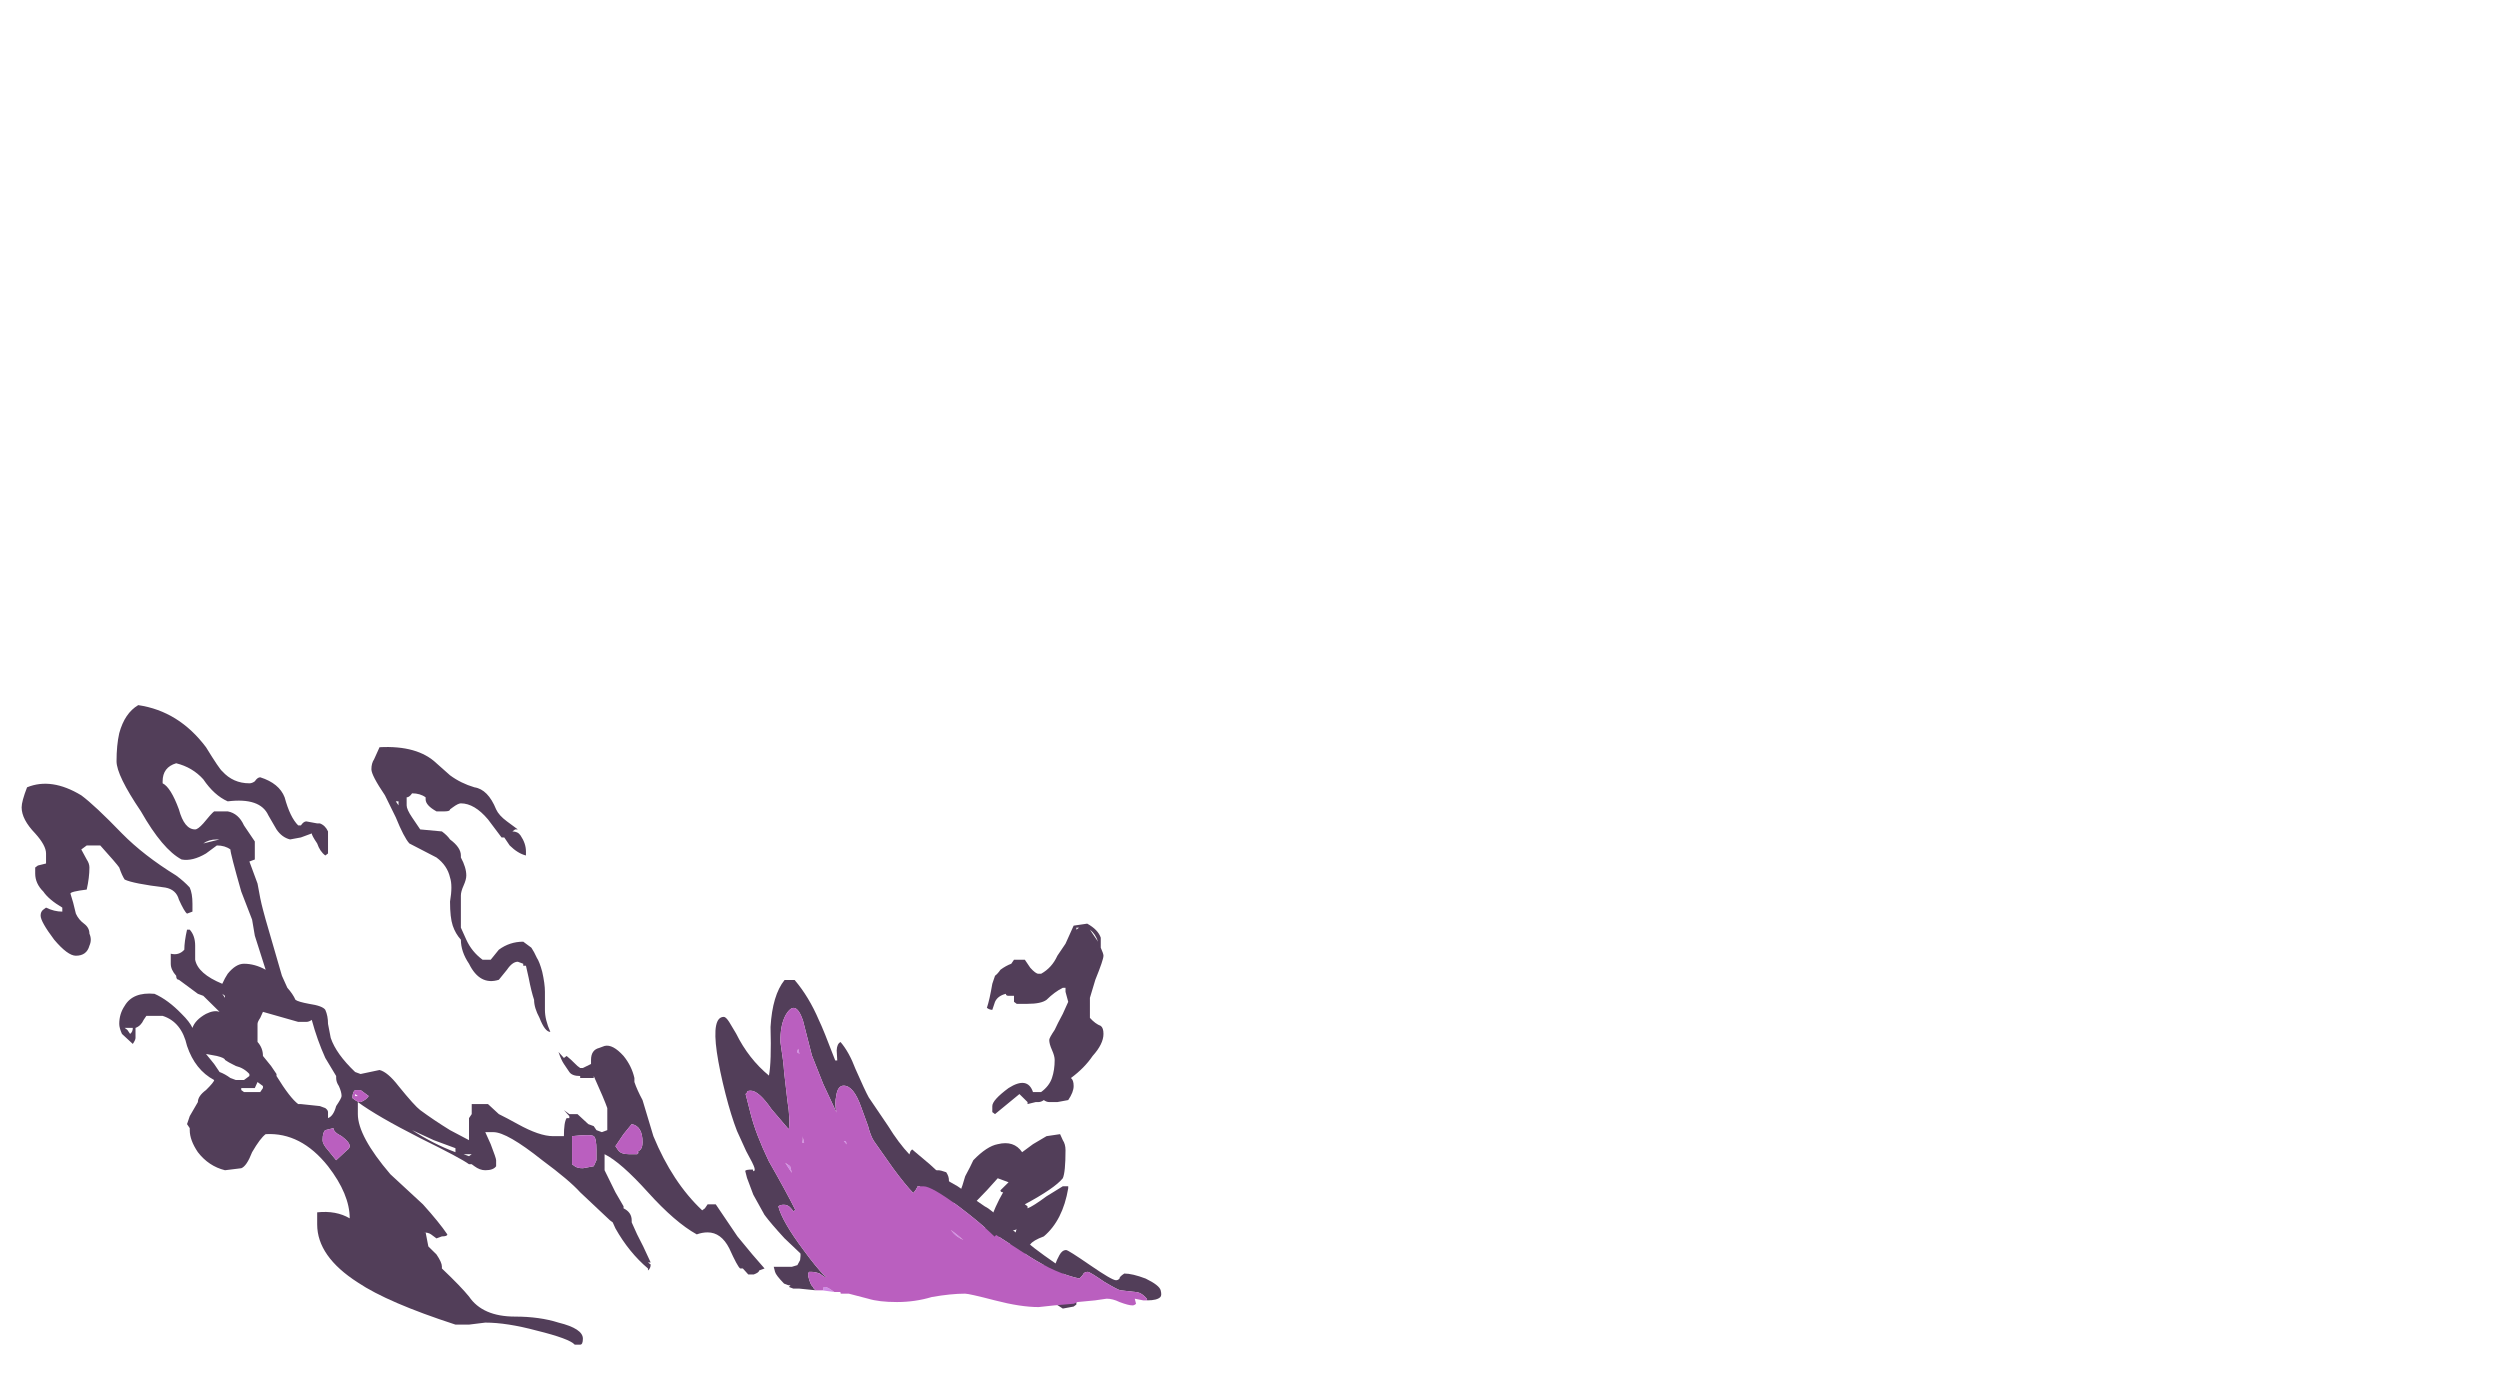<?xml version="1.0" encoding="UTF-8" standalone="no"?>
<svg xmlns:ffdec="https://www.free-decompiler.com/flash" xmlns:xlink="http://www.w3.org/1999/xlink" ffdec:objectType="frame" height="240.45px" width="436.45px" xmlns="http://www.w3.org/2000/svg">
  <g transform="matrix(1.0, 0.0, 0.0, 1.0, 219.05, 217.85)">
    <use ffdec:characterId="1697" height="15.95" transform="matrix(-9.467, 0.0, 0.0, 7.0, -26.406, -94.75)" width="19.95" xlink:href="#shape0"/>
    <use ffdec:characterId="1700" height="9.75" transform="matrix(7.0, 0.0, 1.498, 5.857, -97.477, -46.766)" width="9.6" xlink:href="#shape1"/>
  </g>
  <defs>
    <g id="shape0" transform="matrix(1.0, 0.0, 0.0, 1.0, 5.55, 17.4)">
      <path d="M10.1 -15.5 Q10.15 -15.45 10.2 -15.45 10.5 -15.45 10.7 -15.75 10.75 -15.8 11.0 -16.35 11.5 -17.25 12.25 -17.4 12.5 -17.2 12.6 -16.7 12.65 -16.4 12.65 -16.0 12.65 -15.65 12.2 -14.75 11.8 -13.8 11.45 -13.55 11.25 -13.5 11.0 -13.7 L10.8 -13.9 Q10.65 -13.9 10.55 -13.8 10.55 -13.7 10.35 -12.75 L10.15 -12.05 10.1 -11.65 9.9 -10.8 Q10.1 -10.95 10.3 -10.95 10.45 -10.95 10.6 -10.7 10.65 -10.6 10.7 -10.45 11.15 -10.7 11.2 -11.05 L11.2 -11.4 Q11.2 -11.65 11.3 -11.8 L11.35 -11.8 Q11.4 -11.5 11.4 -11.3 11.5 -11.15 11.65 -11.2 L11.65 -10.95 Q11.65 -10.8 11.55 -10.65 11.55 -10.55 11.5 -10.55 11.35 -10.4 11.15 -10.2 L11.05 -10.15 10.75 -9.75 Q10.85 -9.8 11.0 -9.7 11.2 -9.55 11.25 -9.35 11.3 -9.5 11.45 -9.7 11.7 -10.05 11.95 -10.2 12.35 -10.25 12.5 -9.9 12.6 -9.7 12.6 -9.45 12.6 -9.35 12.55 -9.2 L12.35 -8.95 Q12.3 -9.05 12.3 -9.1 L12.3 -9.35 Q12.2 -9.4 12.15 -9.55 L12.1 -9.65 11.8 -9.65 Q11.45 -9.5 11.35 -8.9 11.2 -8.3 10.85 -8.05 10.85 -8.0 11.0 -7.8 11.15 -7.65 11.15 -7.5 L11.3 -7.15 11.35 -6.95 11.3 -6.85 11.3 -6.8 Q11.3 -6.55 11.15 -6.25 10.95 -5.9 10.65 -5.8 L10.35 -5.85 Q10.25 -5.9 10.15 -6.25 10.0 -6.6 9.9 -6.7 9.25 -6.75 8.75 -5.9 8.35 -5.2 8.35 -4.6 8.6 -4.8 8.95 -4.75 L8.95 -4.45 Q8.95 -3.65 8.2 -3.0 7.65 -2.5 6.4 -1.95 L6.15 -1.95 5.85 -2.0 Q5.45 -2.0 4.9 -1.8 4.3 -1.6 4.2 -1.45 L4.1 -1.45 Q4.05 -1.45 4.05 -1.6 4.05 -1.85 4.5 -2.0 4.85 -2.15 5.3 -2.15 5.9 -2.15 6.15 -2.65 6.3 -2.9 6.65 -3.35 L6.65 -3.4 Q6.65 -3.5 6.75 -3.7 L6.9 -3.9 6.95 -4.25 7.0 -4.25 Q6.9 -4.25 6.85 -4.2 L6.75 -4.1 6.65 -4.15 Q6.55 -4.15 6.55 -4.2 6.7 -4.5 7.0 -4.95 L7.6 -5.7 Q8.2 -6.65 8.2 -7.2 8.2 -7.45 8.2 -7.5 7.85 -7.15 7.05 -6.6 6.3 -6.1 6.15 -5.95 L6.1 -5.95 6.05 -5.9 Q5.95 -5.8 5.85 -5.8 5.7 -5.8 5.65 -5.9 5.65 -6.0 5.65 -6.05 5.65 -6.1 5.75 -6.45 L5.85 -6.75 5.7 -6.75 Q5.45 -6.75 4.8 -6.05 4.3 -5.55 4.1 -5.25 L3.55 -4.55 3.5 -4.5 3.45 -4.35 Q3.2 -3.75 2.85 -3.35 L2.85 -3.3 Q2.8 -3.35 2.8 -3.45 L2.85 -3.5 2.8 -3.5 Q2.95 -3.95 3.05 -4.2 L3.15 -4.5 3.15 -4.55 Q3.15 -4.75 3.3 -4.85 L3.3 -4.9 3.45 -5.25 3.65 -5.8 3.65 -6.2 Q3.35 -6.0 2.85 -5.25 2.35 -4.5 1.95 -4.2 1.85 -4.25 1.75 -4.25 1.5 -4.25 1.35 -3.85 1.2 -3.4 1.15 -3.35 L1.1 -3.35 1.0 -3.2 0.9 -3.2 Q0.8 -3.25 0.8 -3.3 L0.8 -3.3 0.7 -3.35 Q0.9 -3.65 1.2 -4.15 L1.6 -4.95 1.75 -4.95 1.8 -4.85 1.85 -4.8 Q2.4 -5.5 2.75 -6.65 L2.95 -7.55 Q3.05 -7.8 3.1 -8.0 L3.1 -8.1 Q3.15 -8.4 3.3 -8.65 3.5 -8.95 3.65 -8.9 L3.75 -8.85 Q3.9 -8.8 3.9 -8.55 L3.9 -8.45 4.05 -8.35 4.1 -8.35 4.15 -8.4 Q4.3 -8.6 4.35 -8.65 L4.4 -8.6 4.5 -8.75 Q4.45 -8.55 4.4 -8.45 4.35 -8.35 4.3 -8.25 4.25 -8.15 4.1 -8.15 L4.1 -8.1 3.85 -8.1 3.85 -8.15 Q3.65 -7.55 3.6 -7.35 L3.6 -6.8 3.7 -6.75 3.8 -6.8 3.85 -6.9 3.95 -6.95 4.15 -7.2 4.3 -7.2 4.4 -7.3 4.3 -7.15 4.3 -7.1 4.35 -7.1 Q4.4 -7.0 4.4 -6.65 L4.6 -6.65 Q4.85 -6.65 5.25 -6.95 5.45 -7.1 5.6 -7.2 L5.8 -7.45 6.1 -7.45 6.1 -7.2 6.15 -7.1 6.15 -6.55 6.5 -6.8 Q6.8 -7.05 7.05 -7.3 7.15 -7.4 7.45 -7.9 7.65 -8.25 7.8 -8.3 L8.15 -8.2 8.25 -8.25 Q8.6 -8.7 8.7 -9.1 L8.75 -9.45 Q8.75 -9.65 8.8 -9.8 8.85 -9.9 9.1 -9.95 9.3 -10.0 9.35 -10.05 9.4 -10.2 9.5 -10.35 L9.6 -10.65 9.9 -12.05 9.95 -12.3 Q10.0 -12.55 10.05 -12.95 L10.2 -13.5 10.1 -13.55 10.1 -14.0 10.3 -14.4 Q10.4 -14.7 10.6 -14.75 L10.85 -14.75 Q10.9 -14.7 11.05 -14.45 11.15 -14.3 11.2 -14.3 11.4 -14.3 11.5 -14.8 11.65 -15.35 11.8 -15.45 L11.8 -15.5 Q11.8 -15.85 11.55 -15.95 11.25 -15.85 11.05 -15.55 10.85 -15.15 10.6 -15.0 10.0 -15.1 9.85 -14.65 L9.7 -14.3 Q9.6 -14.1 9.45 -14.05 L9.25 -14.1 9.05 -14.2 Q9.05 -14.15 8.95 -13.95 8.9 -13.75 8.8 -13.65 L8.75 -13.7 Q8.75 -13.75 8.75 -13.85 L8.75 -14.25 Q8.8 -14.4 8.9 -14.45 L8.95 -14.45 9.15 -14.5 Q9.2 -14.5 9.25 -14.4 L9.3 -14.4 Q9.45 -14.6 9.55 -15.1 9.65 -15.45 10.0 -15.6 10.05 -15.6 10.1 -15.5 M6.45 -14.85 Q6.35 -14.95 6.3 -14.95 6.05 -14.95 5.8 -14.55 L5.55 -14.1 5.5 -14.1 5.4 -13.9 Q5.25 -13.7 5.1 -13.65 L5.1 -13.75 Q5.1 -13.95 5.2 -14.15 5.25 -14.25 5.35 -14.25 L5.3 -14.3 5.25 -14.3 5.45 -14.5 Q5.6 -14.65 5.65 -14.8 5.8 -15.3 6.05 -15.35 6.3 -15.45 6.5 -15.65 L6.75 -15.95 Q7.1 -16.4 7.8 -16.35 L7.9 -16.05 Q7.95 -15.95 7.95 -15.8 7.95 -15.65 7.7 -15.15 L7.5 -14.6 Q7.35 -14.1 7.25 -13.95 L6.75 -13.6 Q6.55 -13.4 6.5 -13.1 6.45 -12.9 6.5 -12.5 6.5 -12.1 6.45 -11.9 6.4 -11.7 6.3 -11.55 6.3 -11.25 6.15 -10.95 5.95 -10.4 5.6 -10.55 L5.45 -10.8 Q5.35 -11.0 5.25 -11.0 L5.15 -10.95 5.15 -10.9 5.1 -10.9 5.05 -10.6 Q5.0 -10.25 4.95 -10.05 4.95 -9.85 4.85 -9.6 4.75 -9.25 4.65 -9.25 4.75 -9.55 4.75 -9.8 L4.75 -10.25 Q4.75 -10.45 4.8 -10.75 4.85 -11.0 4.9 -11.1 4.95 -11.25 5.0 -11.35 L5.15 -11.5 Q5.4 -11.5 5.6 -11.3 L5.75 -11.05 5.9 -11.05 Q6.1 -11.25 6.2 -11.55 L6.3 -11.85 6.3 -12.65 Q6.3 -12.75 6.25 -12.9 6.2 -13.05 6.2 -13.15 6.2 -13.35 6.3 -13.6 L6.3 -13.65 Q6.3 -13.85 6.5 -14.05 6.55 -14.15 6.65 -14.25 L7.05 -14.3 Q7.1 -14.4 7.2 -14.6 7.3 -14.8 7.3 -14.9 L7.3 -15.1 Q7.25 -15.1 7.2 -15.2 7.05 -15.2 6.95 -15.1 L6.95 -15.05 Q6.95 -14.9 6.75 -14.75 L6.6 -14.75 Q6.5 -14.75 6.5 -14.8 L6.45 -14.85 M7.5 -15.0 L7.45 -15.0 7.45 -14.9 7.5 -15.0 M11.05 -13.95 Q10.95 -14.05 10.8 -14.05 L10.75 -14.05 11.05 -13.95 M11.55 -13.15 Q12.15 -13.65 12.55 -14.2 13.05 -14.9 13.3 -15.15 13.85 -15.6 14.3 -15.35 14.4 -15.0 14.4 -14.85 14.4 -14.55 14.15 -14.2 13.95 -13.9 13.95 -13.7 L13.95 -13.45 14.1 -13.4 14.15 -13.35 14.15 -13.2 Q14.15 -12.95 14.0 -12.75 13.9 -12.55 13.65 -12.35 L13.65 -12.25 Q13.8 -12.25 13.95 -12.35 L14.0 -12.3 Q14.05 -12.25 14.05 -12.15 14.05 -12.0 13.8 -11.55 13.55 -11.15 13.4 -11.15 13.2 -11.15 13.15 -11.4 13.1 -11.55 13.15 -11.7 13.15 -11.85 13.25 -11.95 13.35 -12.05 13.4 -12.2 13.45 -12.5 13.5 -12.7 13.5 -12.75 13.2 -12.8 13.15 -13.1 13.15 -13.35 13.15 -13.45 13.2 -13.55 L13.3 -13.8 13.2 -13.9 12.95 -13.9 Q12.65 -13.45 12.6 -13.35 12.55 -13.15 12.5 -13.05 12.35 -12.95 11.75 -12.85 11.55 -12.8 11.5 -12.55 11.4 -12.25 11.35 -12.2 L11.25 -12.25 Q11.25 -12.3 11.25 -12.45 11.25 -12.7 11.3 -12.85 11.4 -13.0 11.55 -13.15 M9.95 -9.75 L9.3 -9.5 9.15 -9.5 Q9.1 -9.5 9.05 -9.55 8.95 -9.05 8.8 -8.6 L8.6 -8.15 8.6 -8.1 Q8.6 -8.0 8.55 -7.9 8.5 -7.75 8.5 -7.65 8.5 -7.6 8.6 -7.4 8.65 -7.15 8.75 -7.1 8.75 -7.15 8.75 -7.25 8.75 -7.3 8.8 -7.35 L8.9 -7.4 9.25 -7.45 9.3 -7.45 Q9.45 -7.6 9.7 -8.15 L9.7 -8.2 Q9.75 -8.3 9.8 -8.4 L9.95 -8.65 Q9.95 -8.85 10.05 -9.0 L10.05 -9.45 Q10.05 -9.5 10.0 -9.6 L9.95 -9.75 M10.65 -10.1 L10.7 -10.2 10.65 -10.15 10.65 -10.1 M11.25 -10.65 L11.25 -10.65 M3.05 -6.2 L3.2 -6.2 Q3.35 -6.2 3.4 -6.3 L3.45 -6.4 3.3 -6.7 3.15 -6.95 Q2.95 -6.9 2.95 -6.5 2.95 -6.35 3.0 -6.3 L3.05 -6.25 Q3.0 -6.25 3.05 -6.2 M4.25 -6.65 Q3.9 -6.7 3.85 -6.65 3.8 -6.6 3.8 -6.3 3.8 -6.1 3.8 -6.05 L3.85 -5.9 4.05 -5.85 Q4.15 -5.85 4.2 -5.9 L4.25 -5.95 4.25 -6.65 M10.45 -8.4 Q10.3 -8.35 10.2 -8.2 L10.2 -8.15 10.3 -8.05 10.45 -8.05 10.55 -8.1 Q10.65 -8.2 10.75 -8.25 10.8 -8.35 10.85 -8.45 L11.0 -8.7 10.8 -8.65 Q10.65 -8.6 10.65 -8.55 10.6 -8.5 10.45 -8.4 M10.85 -9.0 L10.85 -9.0 M10.35 -7.8 L10.35 -7.85 10.1 -7.85 10.05 -8.0 9.95 -7.9 9.95 -7.85 10.0 -7.75 10.3 -7.75 10.35 -7.8 M8.85 -6.55 Q8.85 -6.75 8.8 -6.8 L8.65 -6.85 Q8.65 -6.75 8.5 -6.65 8.35 -6.5 8.35 -6.4 8.35 -6.35 8.4 -6.3 L8.6 -6.05 8.75 -6.3 Q8.85 -6.45 8.85 -6.55 M8.25 -7.55 L8.3 -7.6 Q8.3 -7.75 8.25 -7.8 L8.15 -7.8 Q8.1 -7.75 8.0 -7.65 8.05 -7.55 8.15 -7.5 8.2 -7.5 8.25 -7.55 M6.8 -6.55 L6.4 -6.35 6.4 -6.25 Q6.8 -6.45 7.2 -6.8 L6.8 -6.55 M6.15 -6.15 L6.25 -6.2 6.1 -6.2 6.15 -6.15 M6.25 -2.05 L6.25 -2.05 M12.35 -9.35 Q12.35 -9.25 12.4 -9.2 L12.45 -9.3 12.5 -9.35 Q12.45 -9.35 12.35 -9.35 M-4.85 -11.45 L-4.7 -11.15 Q-4.6 -10.85 -4.4 -10.7 L-4.35 -10.7 Q-4.3 -10.7 -4.2 -10.85 L-4.1 -11.05 -3.9 -11.05 -3.85 -10.95 Q-3.75 -10.9 -3.65 -10.8 -3.6 -10.7 -3.55 -10.65 L-3.5 -10.45 Q-3.45 -10.05 -3.4 -9.85 -3.45 -9.8 -3.5 -9.8 L-3.55 -10.0 Q-3.6 -10.15 -3.75 -10.2 -3.75 -10.15 -3.8 -10.15 L-3.9 -10.15 -3.9 -10.0 -3.95 -9.95 -4.15 -9.95 Q-4.4 -9.95 -4.5 -10.05 -4.65 -10.25 -4.8 -10.35 L-4.85 -10.35 -4.85 -10.25 -4.9 -10.0 -4.8 -9.7 Q-4.7 -9.45 -4.65 -9.3 -4.55 -9.1 -4.55 -9.05 -4.55 -8.95 -4.6 -8.8 -4.65 -8.65 -4.65 -8.55 -4.65 -8.3 -4.6 -8.1 -4.55 -7.9 -4.4 -7.75 L-4.25 -7.75 Q-4.15 -8.15 -3.8 -7.85 -3.5 -7.55 -3.5 -7.4 L-3.5 -7.25 -3.55 -7.2 -4.0 -7.7 -4.15 -7.5 -4.15 -7.45 -4.3 -7.5 -4.35 -7.5 Q-4.4 -7.5 -4.45 -7.55 -4.5 -7.5 -4.55 -7.5 L-4.7 -7.5 -4.9 -7.55 Q-5.0 -7.75 -5.0 -7.9 -5.0 -8.05 -4.95 -8.1 -5.2 -8.35 -5.35 -8.65 -5.55 -8.95 -5.55 -9.2 -5.55 -9.35 -5.5 -9.4 -5.4 -9.45 -5.3 -9.6 L-5.3 -10.1 -5.4 -10.55 Q-5.55 -11.05 -5.55 -11.15 -5.55 -11.2 -5.5 -11.35 L-5.5 -11.6 Q-5.45 -11.8 -5.25 -11.95 L-5.0 -11.9 -4.85 -11.45 M-5.05 -11.8 L-5.05 -11.85 -5.1 -11.85 -5.05 -11.8 M-5.45 -11.5 Q-5.35 -11.7 -5.3 -11.8 -5.4 -11.7 -5.45 -11.5 M-2.9 -4.95 L-3.15 -4.95 -3.4 -5.3 -3.6 -5.6 -3.8 -5.5 -3.65 -5.3 Q-3.65 -5.25 -3.7 -5.25 -3.55 -4.9 -3.45 -4.5 L-3.1 -3.9 -3.1 -3.8 -3.2 -3.8 Q-3.3 -3.8 -3.4 -3.95 L-3.5 -4.05 -3.8 -4.25 -3.85 -4.3 Q-3.95 -4.3 -3.95 -4.35 -3.9 -4.05 -3.75 -3.8 -3.55 -3.6 -3.55 -3.45 L-3.65 -3.3 Q-3.7 -3.15 -3.75 -3.05 -4.0 -3.0 -4.4 -2.7 L-4.8 -2.35 -5.0 -2.4 -5.05 -2.45 -5.05 -2.6 Q-5.05 -2.85 -4.9 -3.1 -4.65 -3.5 -4.2 -3.45 -4.15 -3.45 -4.15 -3.5 -4.1 -3.55 -4.1 -3.7 -4.1 -3.85 -4.2 -3.95 -4.25 -4.05 -4.45 -4.15 -4.8 -4.55 -4.9 -5.35 L-4.9 -5.4 -4.8 -5.4 -4.5 -5.15 Q-4.25 -4.9 -4.15 -4.85 L-4.15 -4.9 -4.1 -4.95 Q-4.65 -5.35 -4.8 -5.6 -4.85 -5.75 -4.85 -6.3 -4.85 -6.45 -4.8 -6.55 L-4.75 -6.7 -4.5 -6.65 -4.25 -6.45 -4.05 -6.25 Q-3.9 -6.55 -3.6 -6.45 -3.4 -6.4 -3.15 -6.05 -3.1 -5.9 -3.0 -5.65 -2.95 -5.4 -2.9 -5.25 -2.75 -5.3 -2.7 -5.4 -2.7 -5.45 -2.7 -5.55 -2.7 -5.65 -2.65 -5.75 -2.55 -5.8 -2.5 -5.8 -2.3 -5.8 -2.15 -5.35 -1.85 -4.6 -1.7 -4.35 -1.9 -4.35 -2.35 -4.65 L-2.8 -5.0 -2.85 -5.0 Q-2.85 -4.95 -2.9 -4.95 M-3.2 -5.3 L-3.2 -5.3" fill="#523e59" fill-rule="evenodd" stroke="none"/>
      <path d="M4.25 -6.65 L4.25 -5.95 4.2 -5.9 Q4.15 -5.85 4.05 -5.85 L3.85 -5.9 3.8 -6.05 Q3.8 -6.1 3.8 -6.3 3.8 -6.6 3.85 -6.65 3.9 -6.7 4.25 -6.65 M3.05 -6.2 Q3.0 -6.25 3.05 -6.25 L3.0 -6.3 Q2.95 -6.35 2.95 -6.5 2.95 -6.9 3.15 -6.95 L3.3 -6.7 3.45 -6.4 3.4 -6.3 Q3.35 -6.2 3.2 -6.2 L3.05 -6.2 M8.85 -6.55 Q8.85 -6.45 8.75 -6.3 L8.6 -6.05 8.4 -6.3 Q8.35 -6.35 8.35 -6.4 8.35 -6.5 8.5 -6.65 8.65 -6.75 8.65 -6.85 L8.8 -6.8 Q8.85 -6.75 8.85 -6.55 M8.25 -7.7 L8.2 -7.65 8.25 -7.65 8.25 -7.7 M8.25 -7.55 Q8.2 -7.5 8.15 -7.5 8.05 -7.55 8.0 -7.65 8.1 -7.75 8.15 -7.8 L8.25 -7.8 Q8.3 -7.75 8.3 -7.6 L8.25 -7.55" fill="#ba5fbf" fill-rule="evenodd" stroke="none"/>
    </g>
    <g id="shape1" transform="matrix(1.0, 0.0, 0.0, 1.0, 6.55, 9.7)">
      <path d="M-5.1 -0.4 L-5.4 -0.45 Q-5.35 -0.45 -5.35 -0.5 -5.35 -0.55 -5.3 -0.55 -5.25 -0.55 -5.15 -0.45 L-5.1 -0.4 M-1.8 -2.25 Q-1.7 -2.15 -1.55 -1.95 -1.7 -2.05 -1.75 -2.15 L-1.8 -2.25 M-2.75 -3.05 L-2.75 -3.05 M-3.15 -4.2 L-3.15 -4.2 M-3.9 -4.9 L-3.85 -4.9 -3.85 -4.8 -3.9 -4.9 M-5.5 -4.25 L-5.4 -4.15 -5.4 -3.95 -5.5 -4.25 M-4.9 -4.85 L-4.95 -4.85 Q-4.9 -4.95 -4.9 -5.05 L-4.9 -4.85 M-4.5 -7.55 L-4.45 -7.65 -4.45 -7.5 -4.5 -7.55" fill="#d08ae6" fill-rule="evenodd" stroke="none"/>
      <path d="M-5.55 -0.45 L-5.95 -0.5 -6.1 -0.5 -6.2 -0.55 -6.15 -0.6 -6.2 -0.6 -6.3 -0.65 Q-6.45 -0.9 -6.45 -1.0 L-6.45 -1.15 -6.0 -1.15 -5.85 -1.2 -5.75 -1.35 Q-5.7 -1.5 -5.7 -1.55 L-6.0 -2.0 Q-6.25 -2.45 -6.35 -2.7 L-6.5 -3.3 -6.55 -3.8 Q-6.55 -3.95 -6.55 -4.0 -6.55 -4.05 -6.35 -4.05 L-6.35 -4.0 Q-6.3 -4.0 -6.3 -4.1 -6.3 -4.2 -6.4 -4.6 L-6.5 -5.2 Q-6.55 -5.65 -6.55 -6.3 -6.55 -7.0 -6.5 -7.55 -6.4 -8.6 -6.1 -8.6 -6.05 -8.6 -6.0 -8.45 L-5.9 -8.1 Q-5.75 -7.35 -5.35 -6.85 -5.2 -7.25 -5.0 -8.3 -4.75 -9.25 -4.35 -9.7 L-4.1 -9.7 Q-3.85 -9.2 -3.75 -8.5 -3.7 -8.25 -3.6 -7.3 L-3.55 -7.3 -3.5 -7.6 Q-3.45 -7.8 -3.35 -7.85 -3.2 -7.55 -3.15 -7.05 -3.05 -6.4 -3.0 -6.2 L-2.7 -5.35 Q-2.55 -4.85 -2.35 -4.5 L-2.3 -4.6 -2.25 -4.65 -1.9 -4.2 Q-1.65 -3.85 -1.6 -3.75 L-1.35 -3.55 Q-1.25 -3.45 -1.2 -3.4 -1.15 -3.25 -1.0 -3.15 L-0.8 -2.95 Q-0.65 -2.85 -0.45 -2.5 L-0.1 -2.05 Q0.1 -1.75 0.6 -1.25 0.65 -1.35 0.75 -1.5 0.85 -1.65 0.95 -1.65 1.0 -1.65 1.45 -1.2 1.9 -0.75 2.0 -0.75 2.05 -0.75 2.1 -0.8 2.1 -0.85 2.25 -0.95 2.45 -0.95 2.75 -0.8 3.05 -0.6 3.05 -0.45 3.05 -0.3 3.0 -0.25 2.9 -0.15 2.65 -0.15 L2.65 -0.2 Q2.55 -0.4 2.4 -0.4 L2.05 -0.45 Q2.0 -0.45 1.7 -0.7 1.4 -1.0 1.35 -1.0 1.25 -1.0 1.2 -0.9 L1.1 -0.8 Q0.55 -0.95 0.0 -1.45 L-0.7 -2.1 -0.75 -2.05 -0.85 -2.2 Q-1.05 -2.5 -1.45 -2.95 -2.0 -3.55 -2.2 -3.55 -2.25 -3.55 -2.35 -3.55 -2.4 -3.45 -2.5 -3.35 -2.65 -3.6 -2.85 -4.1 L-3.15 -4.9 Q-3.2 -5.05 -3.2 -5.35 L-3.25 -5.9 Q-3.3 -6.55 -3.55 -6.55 -3.7 -6.55 -3.8 -6.25 -3.9 -6.0 -3.9 -5.75 L-4.05 -6.6 -4.15 -7.45 -4.15 -7.9 Q-4.15 -8.3 -4.15 -8.5 -4.2 -9.15 -4.55 -8.65 -4.75 -8.35 -4.85 -7.85 -4.9 -7.25 -4.95 -6.95 L-5.05 -6.1 Q-5.1 -5.5 -5.2 -5.25 L-5.5 -5.85 Q-5.7 -6.4 -5.9 -6.4 -6.0 -6.4 -6.0 -6.35 L-6.05 -6.3 -6.05 -5.7 Q-6.05 -5.1 -5.9 -4.3 -5.65 -3.35 -5.55 -2.85 L-5.6 -2.8 -5.65 -2.9 Q-5.7 -3.0 -5.8 -3.0 -5.9 -3.0 -5.95 -2.95 -5.95 -2.5 -5.6 -1.65 -5.4 -1.15 -5.25 -0.9 L-5.2 -0.85 -5.25 -0.85 Q-5.3 -0.9 -5.35 -0.95 -5.45 -1.0 -5.55 -1.0 L-5.6 -1.0 Q-5.65 -0.95 -5.65 -0.85 -5.65 -0.6 -5.6 -0.55 -5.6 -0.5 -5.55 -0.45" fill="#523e59" fill-rule="evenodd" stroke="none"/>
      <path d="M2.65 -0.15 L2.55 -0.15 2.35 -0.2 2.35 -0.05 Q2.3 0.0 2.25 0.0 2.15 0.0 1.95 -0.1 1.8 -0.2 1.65 -0.2 L1.35 -0.15 0.9 -0.1 0.8 -0.05 0.3 0.0 -0.1 0.05 Q-0.55 0.05 -1.15 -0.15 -1.75 -0.35 -1.85 -0.35 -2.2 -0.35 -2.7 -0.25 -3.15 -0.1 -3.6 -0.1 -4.05 -0.1 -4.3 -0.2 L-4.75 -0.35 -4.95 -0.35 -4.95 -0.4 -5.1 -0.4 -5.15 -0.45 Q-5.25 -0.55 -5.3 -0.55 -5.35 -0.55 -5.35 -0.5 -5.35 -0.45 -5.4 -0.45 L-5.55 -0.45 Q-5.6 -0.5 -5.6 -0.55 -5.65 -0.6 -5.65 -0.85 -5.65 -0.95 -5.6 -1.0 L-5.55 -1.0 Q-5.45 -1.0 -5.35 -0.95 -5.3 -0.9 -5.25 -0.85 L-5.2 -0.85 -5.25 -0.9 Q-5.4 -1.15 -5.6 -1.65 -5.95 -2.5 -5.95 -2.95 -5.9 -3.0 -5.8 -3.0 -5.7 -3.0 -5.65 -2.9 L-5.6 -2.8 -5.55 -2.85 Q-5.65 -3.35 -5.9 -4.3 -6.05 -5.1 -6.05 -5.7 L-6.05 -6.3 -6.0 -6.35 Q-6.0 -6.4 -5.9 -6.4 -5.7 -6.4 -5.5 -5.85 L-5.2 -5.25 Q-5.1 -5.5 -5.05 -6.1 L-4.95 -6.95 Q-4.9 -7.25 -4.85 -7.85 -4.75 -8.35 -4.55 -8.65 -4.2 -9.15 -4.15 -8.5 -4.15 -8.3 -4.15 -7.9 L-4.15 -7.45 -4.05 -6.6 -3.9 -5.75 Q-3.9 -6.0 -3.8 -6.25 -3.7 -6.55 -3.55 -6.55 -3.3 -6.55 -3.25 -5.9 L-3.2 -5.35 Q-3.2 -5.05 -3.15 -4.9 L-2.85 -4.1 Q-2.65 -3.6 -2.5 -3.35 -2.4 -3.45 -2.35 -3.55 -2.25 -3.55 -2.2 -3.55 -2.0 -3.55 -1.45 -2.95 -1.05 -2.5 -0.85 -2.2 L-0.75 -2.05 -0.7 -2.1 0.0 -1.45 Q0.55 -0.95 1.1 -0.8 L1.2 -0.9 Q1.25 -1.0 1.35 -1.0 1.4 -1.0 1.7 -0.7 2.0 -0.45 2.05 -0.45 L2.4 -0.4 Q2.55 -0.4 2.65 -0.2 L2.65 -0.15 M-4.5 -7.55 L-4.45 -7.5 -4.45 -7.65 -4.5 -7.55 M-4.9 -4.85 L-4.9 -5.05 Q-4.9 -4.95 -4.95 -4.85 L-4.9 -4.85 M-5.5 -4.25 L-5.4 -3.95 -5.4 -4.15 -5.5 -4.25 M-3.9 -4.9 L-3.85 -4.8 -3.85 -4.9 -3.9 -4.9 M-3.15 -4.2 L-3.15 -4.2 M-2.75 -3.05 L-2.75 -3.05 M-1.8 -2.25 L-1.75 -2.15 Q-1.7 -2.05 -1.55 -1.95 -1.7 -2.15 -1.8 -2.25" fill="#ba5fbf" fill-rule="evenodd" stroke="none"/>
    </g>
  </defs>
</svg>
